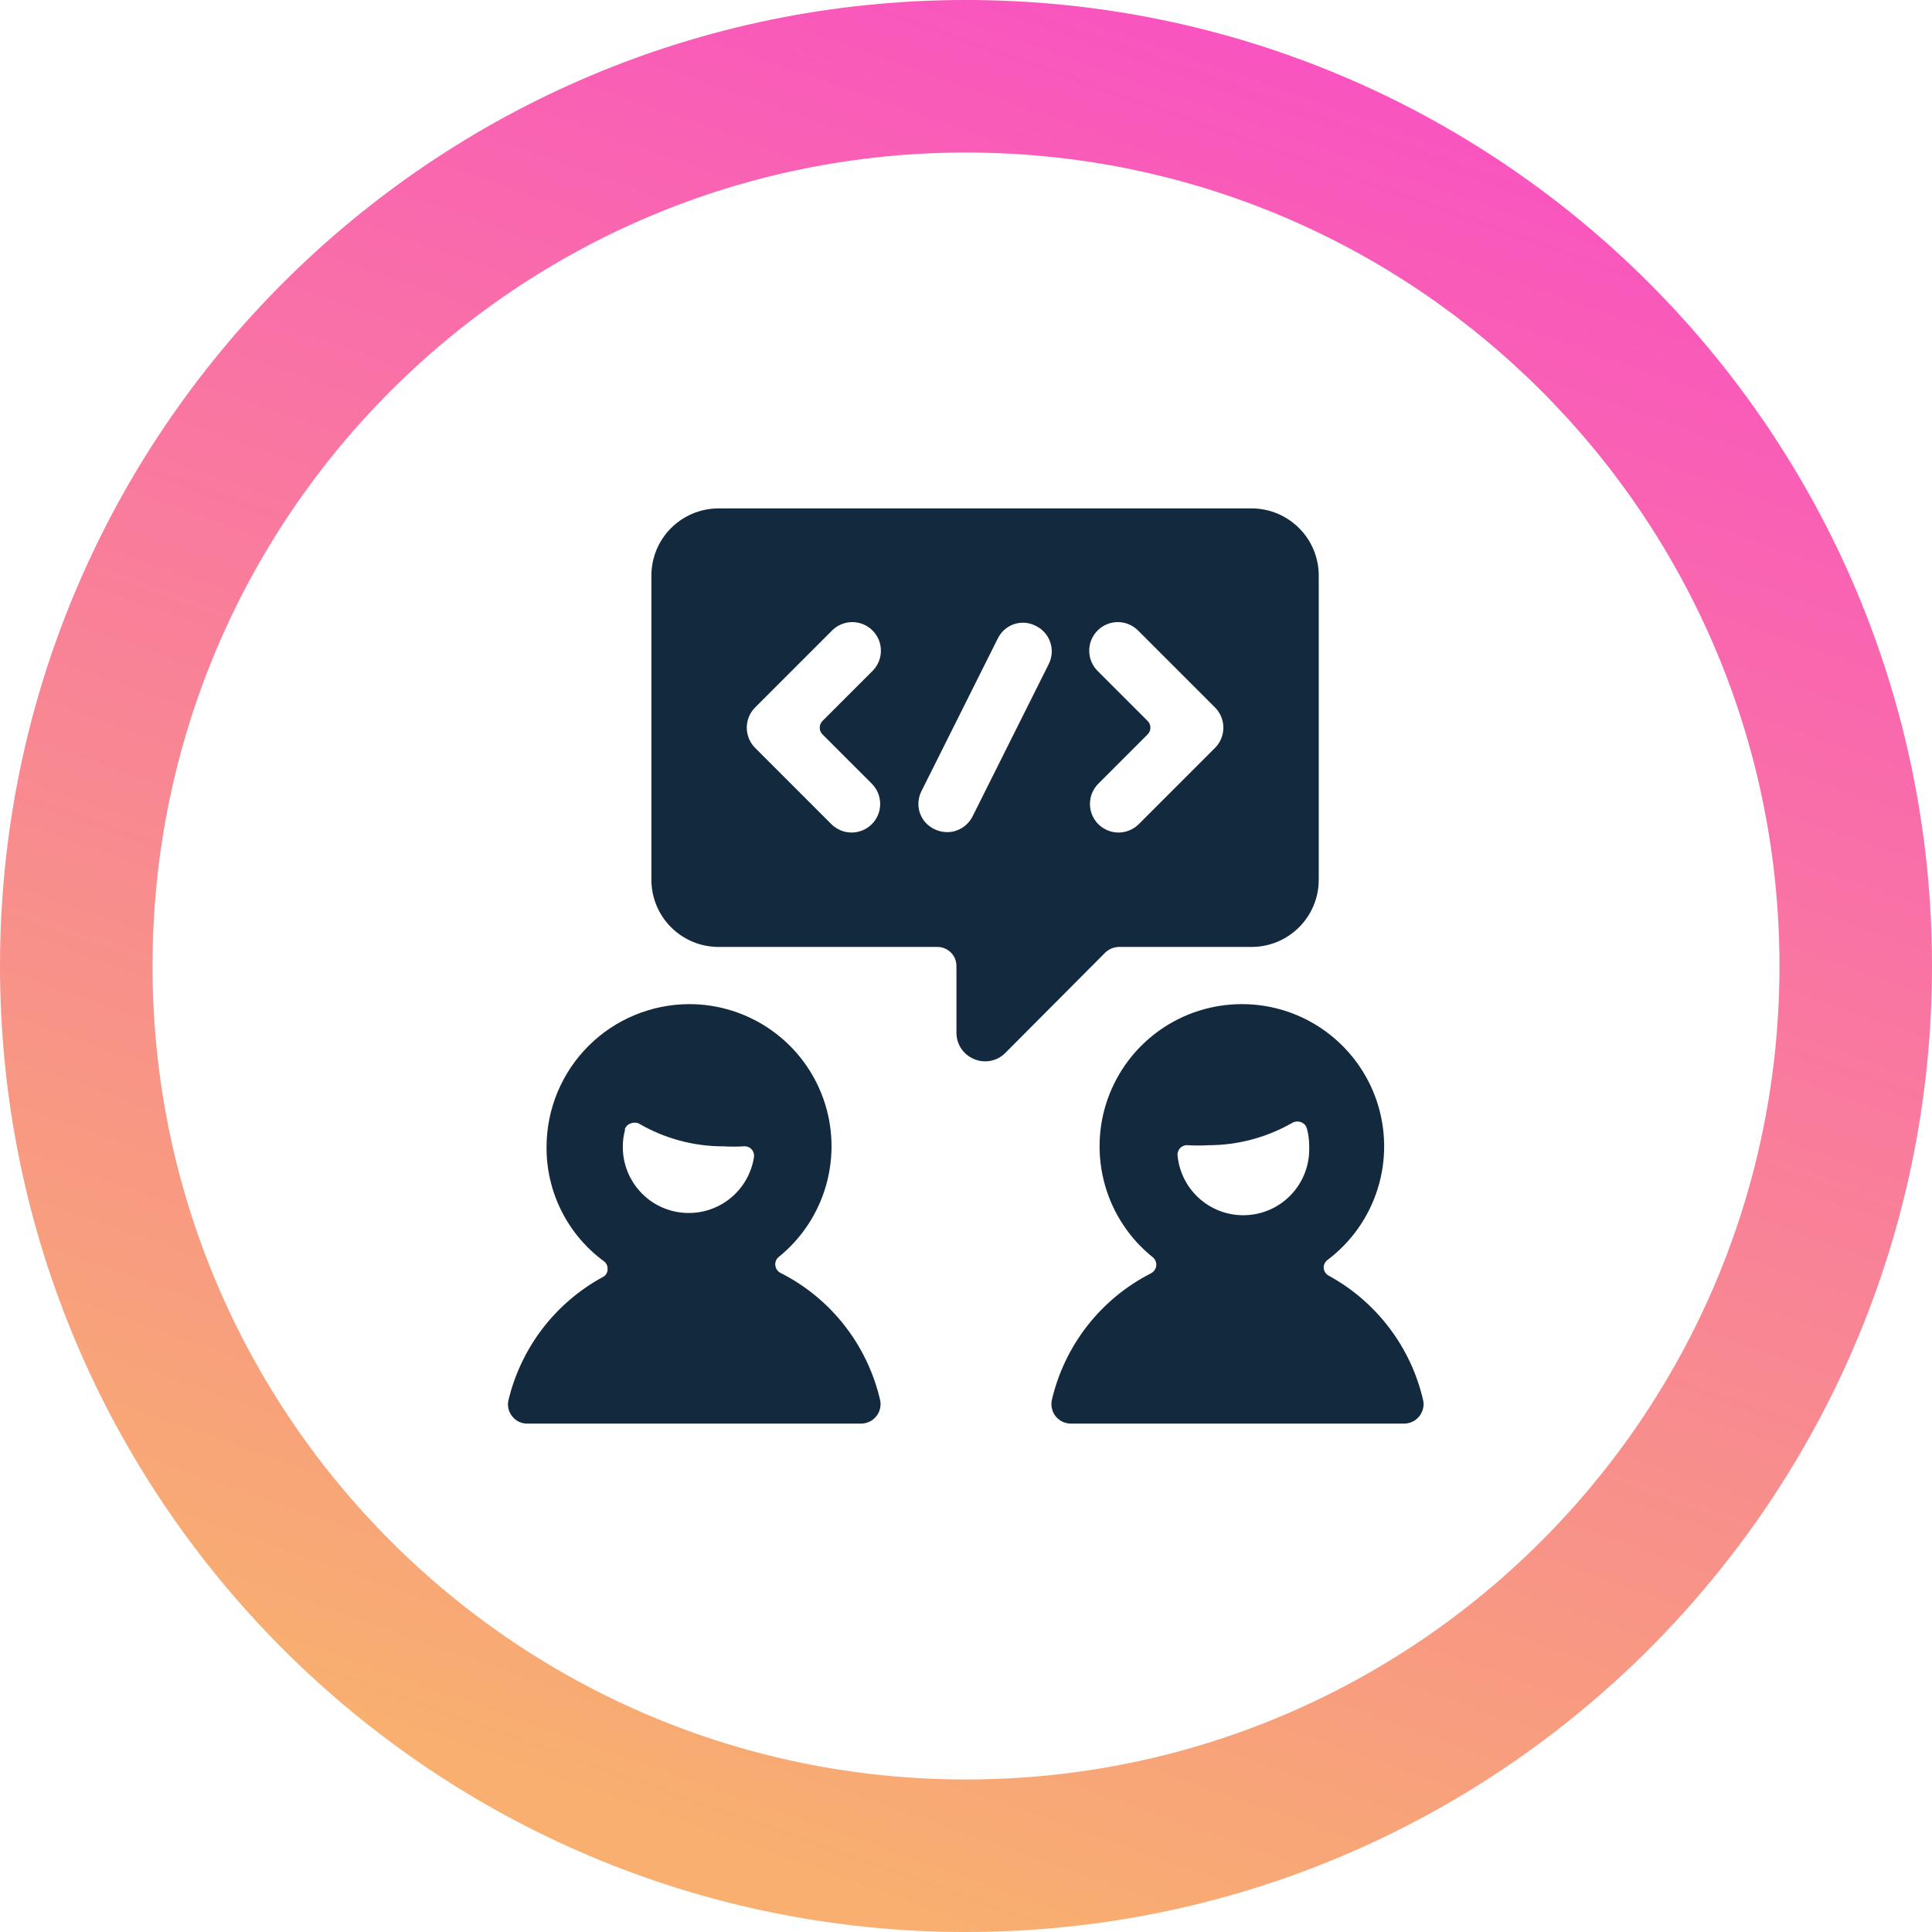 <svg width="38" height="38" viewBox="0 0 38 38" fill="none" xmlns="http://www.w3.org/2000/svg">
<path d="M24.43 19.75C23.85 19.749 23.284 19.928 22.81 20.263C22.337 20.597 21.979 21.071 21.786 21.618C21.593 22.165 21.576 22.758 21.735 23.315C21.894 23.873 22.222 24.367 22.675 24.73C22.699 24.75 22.718 24.775 22.729 24.804C22.741 24.833 22.745 24.864 22.742 24.895C22.738 24.927 22.727 24.957 22.708 24.983C22.69 25.009 22.666 25.03 22.637 25.045C22.149 25.294 21.722 25.646 21.385 26.078C21.049 26.509 20.81 27.009 20.687 27.543C20.676 27.597 20.677 27.654 20.691 27.708C20.704 27.763 20.729 27.814 20.764 27.857C20.799 27.901 20.843 27.936 20.893 27.961C20.944 27.985 20.999 27.999 21.055 28H27.625C27.681 27.999 27.736 27.985 27.786 27.961C27.836 27.936 27.88 27.901 27.915 27.857C27.95 27.814 27.975 27.763 27.989 27.708C28.002 27.654 28.003 27.597 27.992 27.543C27.873 27.025 27.646 26.539 27.325 26.117C27.005 25.694 26.598 25.344 26.132 25.09C26.105 25.075 26.082 25.053 26.065 25.027C26.048 25.001 26.038 24.971 26.035 24.94C26.033 24.91 26.04 24.879 26.053 24.852C26.066 24.825 26.085 24.801 26.11 24.782C26.578 24.43 26.924 23.939 27.098 23.379C27.273 22.819 27.266 22.218 27.081 21.662C26.895 21.105 26.539 20.622 26.063 20.278C25.588 19.935 25.016 19.75 24.43 19.75ZM25.75 22.555C25.763 22.892 25.644 23.221 25.419 23.471C25.194 23.723 24.88 23.876 24.543 23.899C24.207 23.923 23.875 23.814 23.617 23.597C23.359 23.38 23.196 23.07 23.162 22.735C23.158 22.707 23.161 22.678 23.171 22.651C23.18 22.623 23.195 22.599 23.215 22.578C23.236 22.558 23.261 22.543 23.288 22.534C23.315 22.524 23.344 22.521 23.372 22.525C23.505 22.533 23.637 22.533 23.77 22.525C24.355 22.524 24.929 22.369 25.435 22.075C25.461 22.064 25.489 22.058 25.517 22.058C25.546 22.058 25.573 22.064 25.6 22.075C25.625 22.086 25.647 22.102 25.666 22.123C25.684 22.144 25.697 22.169 25.705 22.195C25.737 22.312 25.752 22.433 25.75 22.555Z" fill="#132A3E"/>
<path d="M12.812 17.312C12.815 17.66 12.953 17.993 13.199 18.238C13.445 18.484 13.777 18.623 14.125 18.625H18.438C18.537 18.625 18.632 18.665 18.703 18.735C18.773 18.805 18.812 18.901 18.812 19V20.312C18.812 20.423 18.844 20.532 18.906 20.624C18.967 20.716 19.055 20.788 19.157 20.83C19.26 20.874 19.374 20.887 19.484 20.865C19.593 20.844 19.694 20.79 19.773 20.71L21.745 18.73C21.815 18.666 21.905 18.629 22 18.625H24.625C24.973 18.623 25.305 18.484 25.551 18.238C25.797 17.993 25.936 17.66 25.938 17.312V11.312C25.936 10.965 25.797 10.632 25.551 10.387C25.305 10.141 24.973 10.002 24.625 10H14.125C13.777 10.002 13.445 10.141 13.199 10.387C12.953 10.632 12.815 10.965 12.812 11.312V17.312ZM21.602 13.21C21.547 13.159 21.503 13.096 21.472 13.027C21.441 12.958 21.425 12.884 21.424 12.808C21.422 12.733 21.436 12.658 21.464 12.588C21.493 12.518 21.535 12.454 21.588 12.401C21.642 12.347 21.705 12.305 21.775 12.277C21.845 12.249 21.92 12.235 21.996 12.236C22.071 12.237 22.146 12.254 22.215 12.285C22.284 12.315 22.346 12.36 22.398 12.415L23.898 13.915C24.003 14.021 24.062 14.163 24.062 14.312C24.062 14.462 24.003 14.604 23.898 14.71L22.398 16.21C22.292 16.315 22.149 16.375 22 16.375C21.851 16.375 21.708 16.315 21.602 16.21C21.497 16.105 21.438 15.962 21.438 15.812C21.438 15.663 21.497 15.521 21.602 15.415L22.57 14.447C22.588 14.43 22.603 14.409 22.612 14.386C22.622 14.363 22.627 14.338 22.627 14.312C22.627 14.287 22.622 14.262 22.612 14.239C22.603 14.216 22.588 14.195 22.57 14.178L21.602 13.21ZM18.122 15.565L19.622 12.565C19.654 12.498 19.698 12.438 19.753 12.388C19.808 12.339 19.873 12.301 19.943 12.277C20.013 12.253 20.087 12.244 20.161 12.249C20.235 12.255 20.307 12.276 20.372 12.31C20.439 12.342 20.498 12.387 20.547 12.442C20.596 12.497 20.634 12.562 20.657 12.632C20.681 12.701 20.691 12.775 20.686 12.849C20.68 12.922 20.661 12.994 20.628 13.06L19.128 16.06C19.08 16.153 19.008 16.23 18.92 16.285C18.831 16.339 18.729 16.368 18.625 16.367C18.539 16.366 18.454 16.346 18.378 16.308C18.311 16.276 18.252 16.232 18.203 16.178C18.154 16.123 18.117 16.059 18.093 15.99C18.069 15.921 18.06 15.848 18.065 15.775C18.07 15.702 18.089 15.63 18.122 15.565ZM14.852 13.915L16.352 12.415C16.404 12.36 16.466 12.315 16.535 12.285C16.604 12.254 16.679 12.237 16.754 12.236C16.83 12.235 16.905 12.249 16.975 12.277C17.045 12.305 17.108 12.347 17.162 12.401C17.215 12.454 17.257 12.518 17.286 12.588C17.314 12.658 17.328 12.733 17.326 12.808C17.325 12.884 17.309 12.958 17.278 13.027C17.247 13.096 17.203 13.159 17.148 13.21L16.18 14.178C16.162 14.195 16.147 14.216 16.138 14.239C16.128 14.262 16.123 14.287 16.123 14.312C16.123 14.338 16.128 14.363 16.138 14.386C16.147 14.409 16.162 14.43 16.18 14.447L17.148 15.415C17.253 15.521 17.312 15.663 17.312 15.812C17.312 15.962 17.253 16.105 17.148 16.21C17.042 16.315 16.899 16.375 16.75 16.375C16.601 16.375 16.458 16.315 16.352 16.21L14.852 14.71C14.747 14.604 14.688 14.462 14.688 14.312C14.688 14.163 14.747 14.021 14.852 13.915Z" fill="#132A3E"/>
<path d="M10 27.543C9.987 27.597 9.988 27.654 10.001 27.709C10.014 27.763 10.039 27.814 10.075 27.858C10.11 27.903 10.156 27.94 10.208 27.965C10.26 27.989 10.317 28.002 10.375 28H16.945C17.001 27.999 17.056 27.985 17.106 27.961C17.156 27.936 17.2 27.901 17.235 27.857C17.27 27.814 17.296 27.763 17.309 27.708C17.322 27.654 17.323 27.597 17.312 27.543C17.189 27.007 16.95 26.505 16.612 26.072C16.274 25.639 15.845 25.286 15.355 25.038C15.326 25.024 15.301 25.003 15.283 24.976C15.264 24.95 15.253 24.919 15.25 24.887C15.246 24.857 15.25 24.825 15.262 24.796C15.274 24.767 15.293 24.742 15.317 24.723C15.767 24.359 16.093 23.864 16.25 23.307C16.407 22.75 16.388 22.158 16.195 21.613C16.001 21.067 15.644 20.595 15.171 20.262C14.698 19.928 14.133 19.749 13.555 19.75C12.812 19.752 12.099 20.048 11.573 20.574C11.048 21.099 10.752 21.812 10.75 22.555C10.746 22.992 10.846 23.424 11.042 23.815C11.237 24.206 11.523 24.546 11.875 24.805C11.901 24.823 11.921 24.848 11.935 24.877C11.948 24.906 11.953 24.938 11.95 24.97C11.95 25.002 11.94 25.033 11.923 25.059C11.906 25.086 11.881 25.107 11.852 25.12C11.391 25.372 10.988 25.717 10.669 26.134C10.35 26.552 10.122 27.032 10 27.543ZM12.287 22.218C12.295 22.19 12.309 22.165 12.329 22.144C12.349 22.123 12.373 22.107 12.4 22.098C12.426 22.086 12.454 22.081 12.482 22.081C12.511 22.081 12.539 22.086 12.565 22.098C13.07 22.393 13.645 22.548 14.23 22.547C14.36 22.555 14.49 22.555 14.62 22.547C14.648 22.544 14.677 22.547 14.704 22.556C14.732 22.565 14.757 22.58 14.777 22.6C14.797 22.62 14.813 22.645 14.822 22.673C14.831 22.7 14.834 22.729 14.83 22.758C14.78 23.081 14.61 23.374 14.353 23.578C14.097 23.781 13.772 23.88 13.446 23.854C13.119 23.829 12.814 23.681 12.593 23.44C12.371 23.198 12.248 22.883 12.25 22.555C12.249 22.441 12.265 22.327 12.295 22.218H12.287Z" fill="#132A3E"/>
<path fill-rule="evenodd" clip-rule="evenodd" d="M19 3C10.163 3 3 10.163 3 19C3 27.837 10.163 35 19 35C27.837 35 35 27.837 35 19C35 10.163 27.837 3 19 3ZM0 19C0 8.507 8.507 0 19 0C29.493 0 38 8.507 38 19C38 29.493 29.493 38 19 38C8.507 38 0 29.493 0 19Z" fill="url(#paint0_linear_0_1)"/>
<defs>
<linearGradient id="paint0_linear_0_1" x1="31.547" y1="2.509" x2="19" y2="38" gradientUnits="userSpaceOnUse">
<stop stop-color="#F952C1"/>
<stop offset="1" stop-color="#F8AF6F"/>
</linearGradient>
</defs>
</svg>
